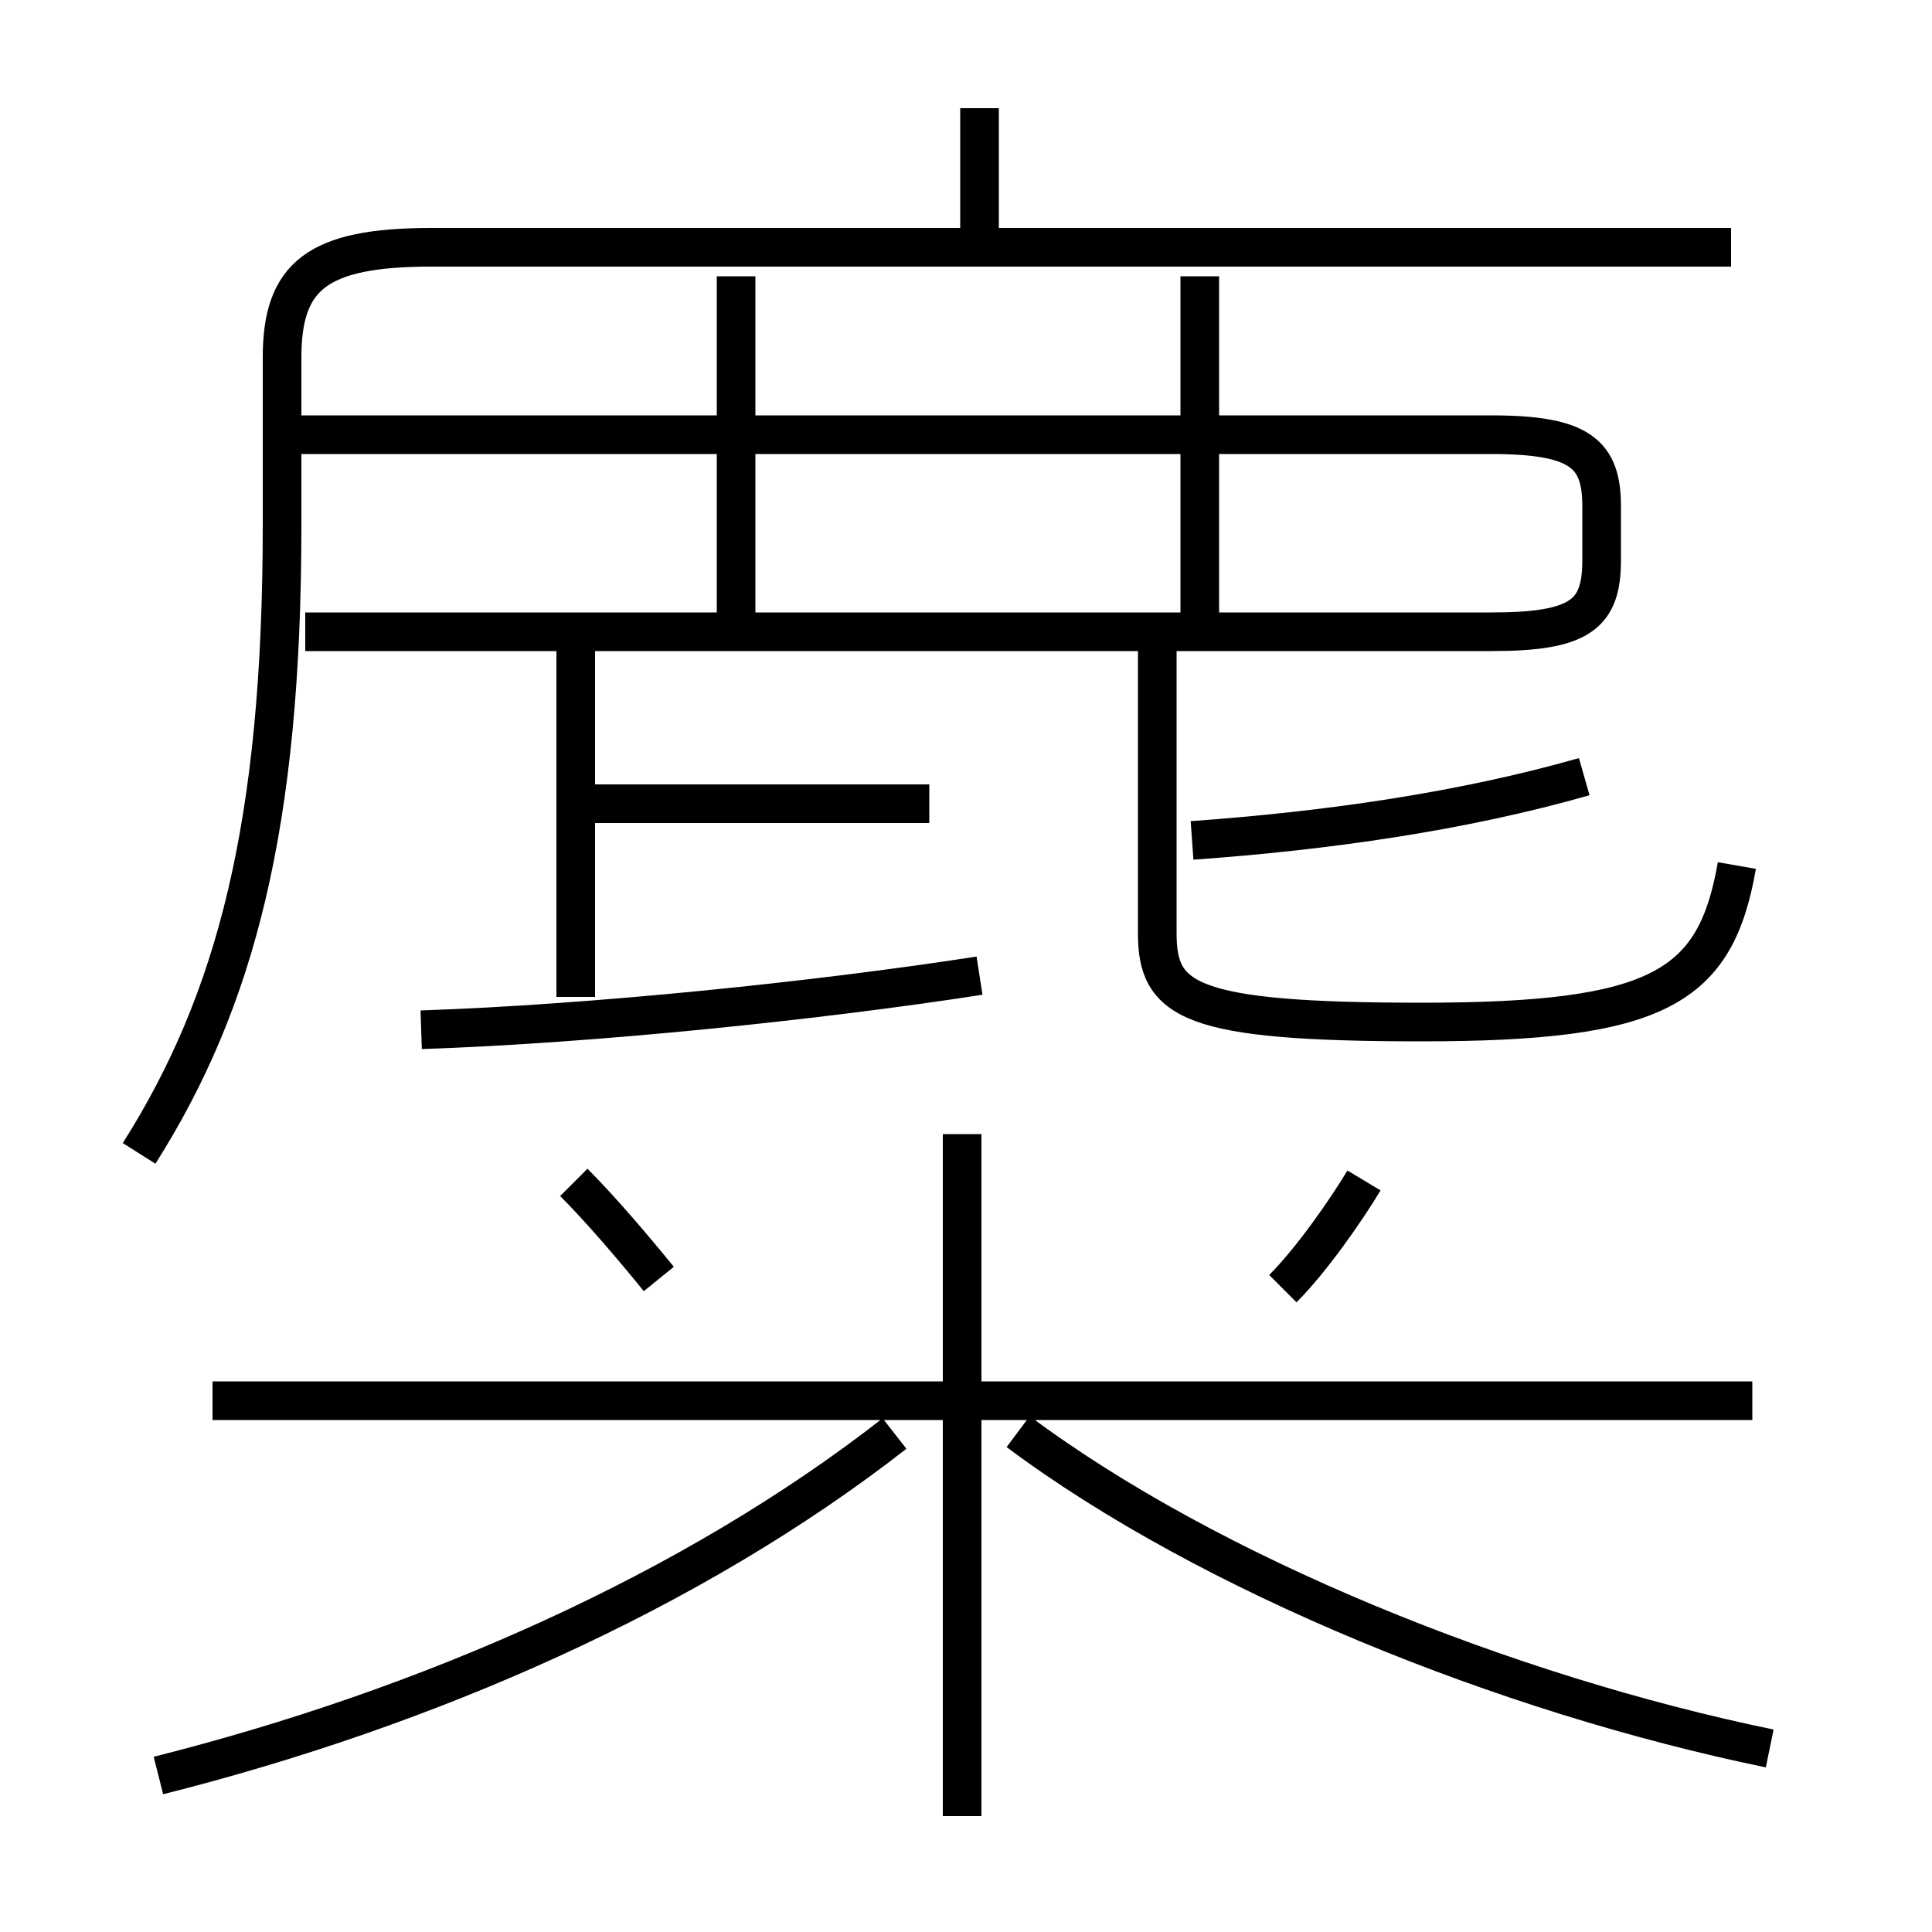 <?xml version='1.0' encoding='utf8'?>
<svg viewBox="0.0 -6.0 50.0 50.0" version="1.1" xmlns="http://www.w3.org/2000/svg">
<rect x="0.0" y="-6.0" width="50.0" height="50.0" fill="#808080" stroke="none"/>
<rect x="-1000" y="-1000" width="2000" height="2000" stroke="white" fill="white"/>
<g style="fill:white;stroke:#000000;  stroke-width:1">
<path d="M 3.6 -14.15 C 6.1 -18.1 7.3 -22.65 7.3 -30.4 L 7.3 -34.75 C 7.3 -36.85 8.2 -37.6 11.15 -37.6 L 44.8 -37.6 M 4.1 1.95 C 11.05 0.2 17.9 -2.8 23.15 -6.9 M 17.05 -10.9 C 16.4 -11.7 15.55 -12.7 14.85 -13.4 M 24.9 3.0 L 24.9 -14.65 M 45.35 -7.75 L 5.5 -7.75 M 10.9 -17.35 C 15.35 -17.5 21.15 -18.1 25.35 -18.75 M 14.9 -18.2 L 14.9 -27.3 M 45.8 1.25 C 39.0 -0.15 31.3 -3.25 26.35 -6.95 M 24.05 -23.2 L 15.3 -23.2 M 33.2 -10.65 C 33.95 -11.4 34.85 -12.7 35.3 -13.45 M 19.05 -27.6 L 19.05 -36.85 M 7.9 -27.65 L 38.6 -27.65 C 40.9 -27.65 41.45 -28.1 41.45 -29.5 L 41.45 -30.9 C 41.45 -32.25 40.9 -32.75 38.6 -32.75 L 7.8 -32.75 M 44.95 -21.6 C 44.4 -18.45 42.95 -17.55 36.8 -17.55 C 30.75 -17.55 29.95 -18.1 29.95 -19.85 L 29.95 -27.3 M 30.85 -22.25 C 34.35 -22.5 37.85 -23.0 41.0 -23.9 M 31.05 -27.6 L 31.05 -36.85 M 25.35 -37.4 L 25.35 -41.2" transform="translate(0.0 38.0)" />
</g>
</svg>